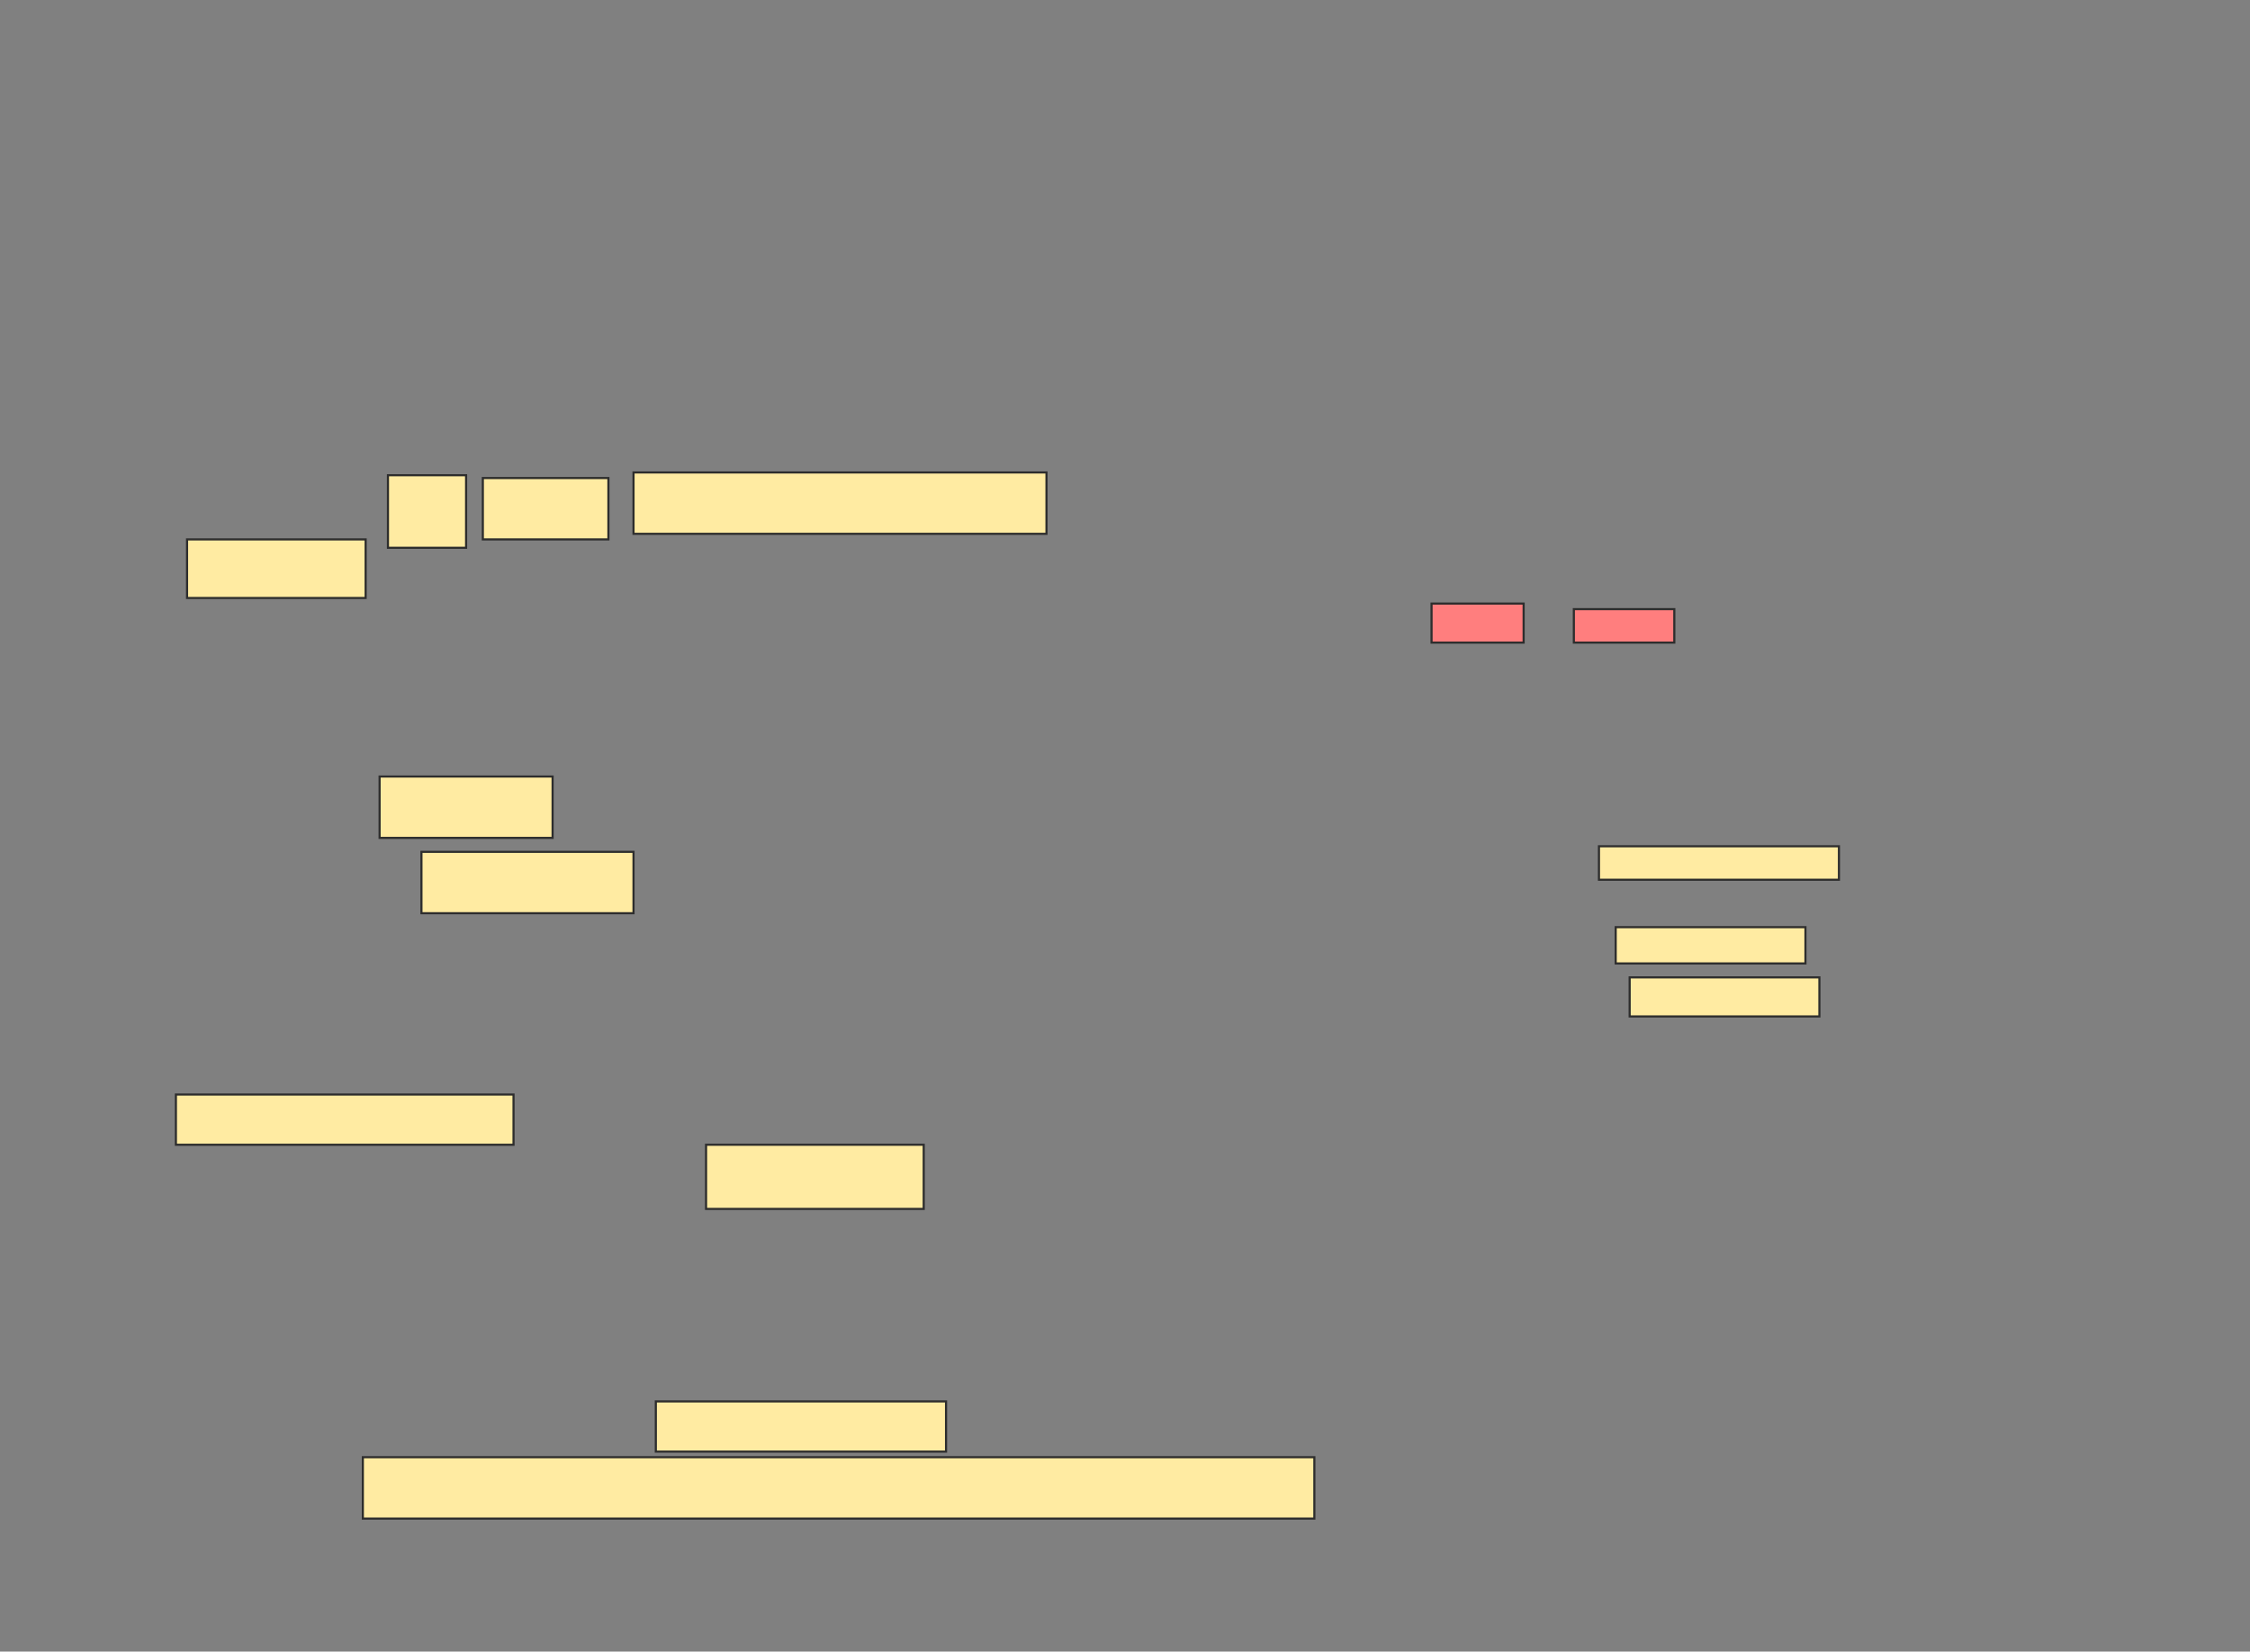 <svg xmlns="http://www.w3.org/2000/svg" width="1061" height="779">
 <rect width="100%" height="100%" fill="#808080" stroke="none"/>
 <!-- Created with Image Occlusion Enhanced -->
 <g>
  <title>Labels</title>
 </g>
 <g>
  <title>Masks</title>
  <g id="f70745f9157e4e55817d2f8f59d6009a-ao-11">
   <rect fill="#FFEBA2" stroke="#2D2D2D" x="768.474" y="461" width="89.474" height="18.421"/>
   <rect fill="#FFEBA2" stroke="#2D2D2D" x="761.895" y="437.316" width="89.474" height="17.105"/>
   <rect fill="#FFEBA2" stroke="#2D2D2D" x="754" y="399.158" width="113.158" height="15.789"/>
  </g>
  <g id="f70745f9157e4e55817d2f8f59d6009a-ao-12" class="qshape">
   <rect fill="#FF7E7E" stroke="#2D2D2D" x="675.053" y="284.684" width="43.421" height="18.421" class="qshape"/>
   <rect fill="#FF7E7E" stroke="#2D2D2D" x="742.158" y="287.316" width="47.368" height="15.789" class="qshape"/>
  </g>
  <g id="f70745f9157e4e55817d2f8f59d6009a-ao-1">
   <rect fill="#FFEBA2" stroke="#2D2D2D" x="182.947" y="224.158" width="36.842" height="34.211"/>
   <rect fill="#FFEBA2" stroke="#2D2D2D" x="227.684" y="225.474" width="59.211" height="28.947"/>
   <rect fill="#FFEBA2" stroke="#2D2D2D" x="298.737" y="222.842" width="194.737" height="28.947"/>
   <rect fill="#FFEBA2" stroke="#2D2D2D" x="88.211" y="254.421" width="84.211" height="27.632"/>
   <rect fill="#FFEBA2" stroke="#2D2D2D" x="179" y="366.263" width="81.579" height="28.947"/>
   <rect fill="#FFEBA2" stroke="#2D2D2D" x="198.737" y="401.79" width="100" height="28.947"/>
   <rect fill="#FFEBA2" stroke="#2D2D2D" x="82.947" y="516.263" width="159.211" height="23.684"/>
   <rect fill="#FFEBA2" stroke="#2D2D2D" x="332.947" y="539.947" width="102.632" height="30.263"/>
   <rect fill="#FFEBA2" stroke="#2D2D2D" x="309.263" y="661" width="136.842" height="23.684"/>
   <rect fill="#FFEBA2" stroke="#2D2D2D" x="171.105" y="687.316" width="448.684" height="28.947"/>
  </g>
 </g>
</svg>